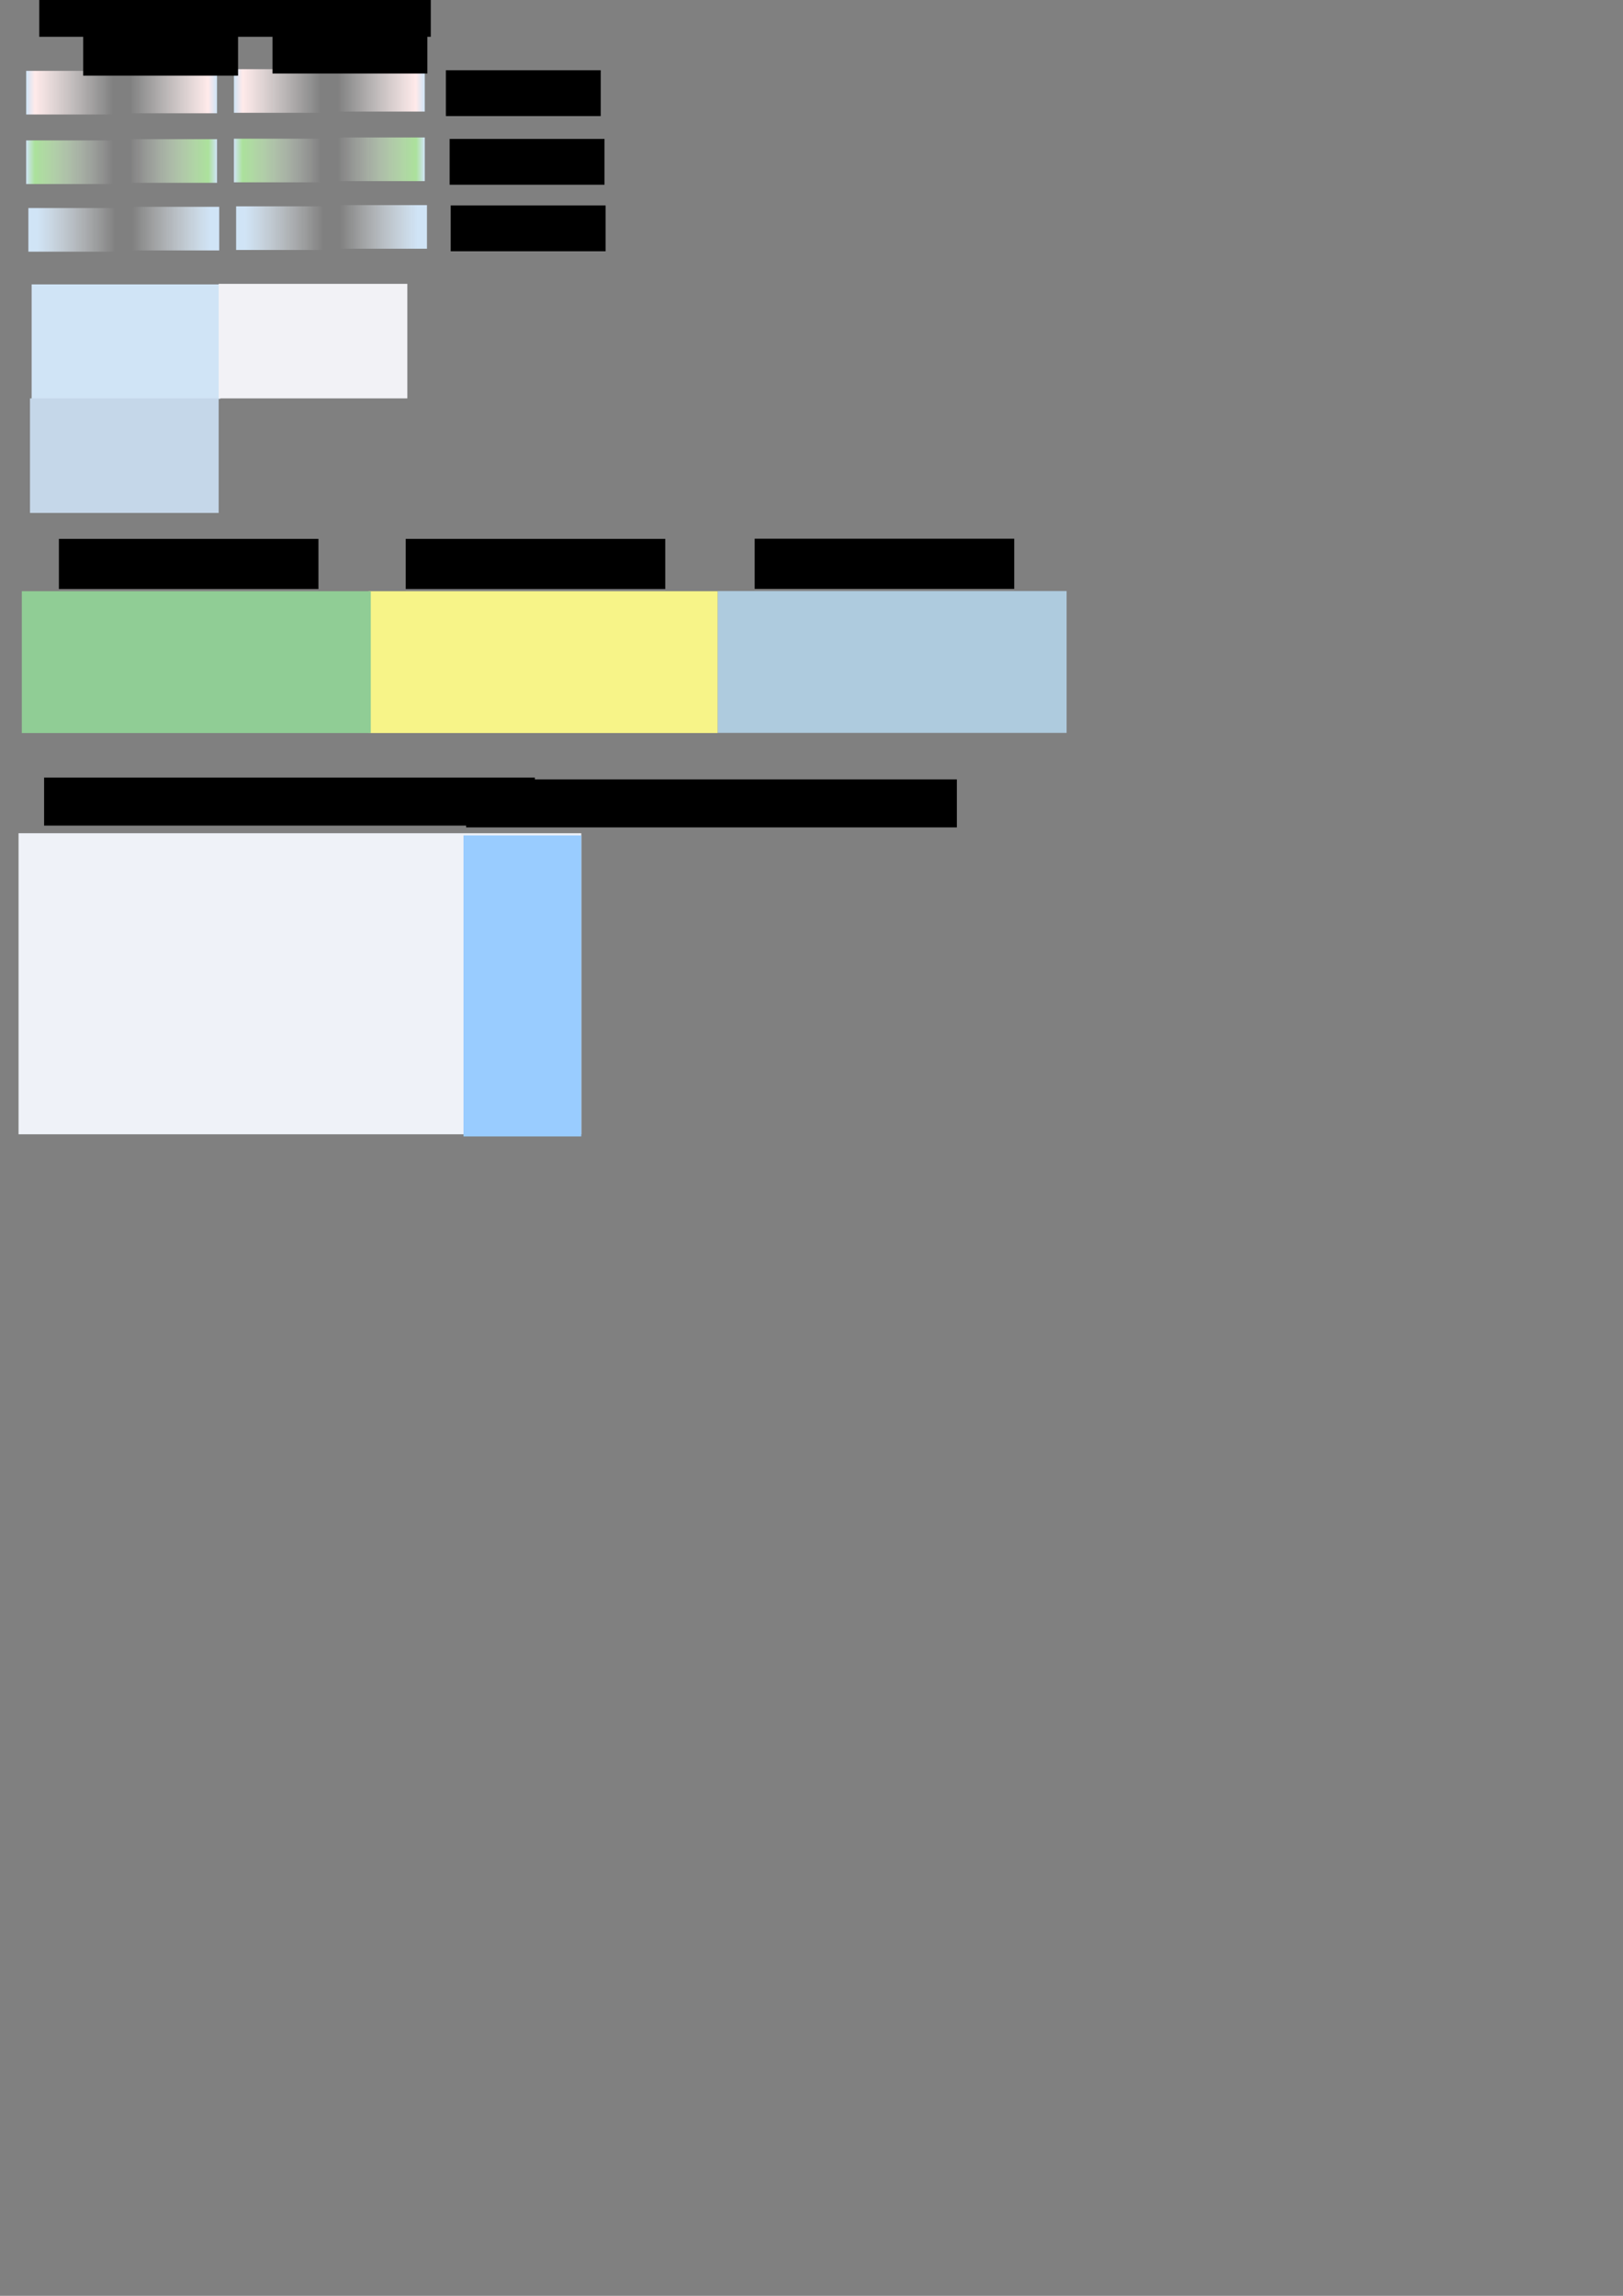 <?xml version="1.0" encoding="UTF-8" standalone="no"?>
<!-- Created with Inkscape (http://www.inkscape.org/) -->

<svg
   xmlns:dc="http://purl.org/dc/elements/1.1/"
   xmlns:cc="http://creativecommons.org/ns#"
   xmlns:rdf="http://www.w3.org/1999/02/22-rdf-syntax-ns#"
   xmlns:svg="http://www.w3.org/2000/svg"
   xmlns="http://www.w3.org/2000/svg"
   xmlns:xlink="http://www.w3.org/1999/xlink"
   xmlns:sodipodi="http://sodipodi.sourceforge.net/DTD/sodipodi-0.dtd"
   xmlns:inkscape="http://www.inkscape.org/namespaces/inkscape"
   width="744.094"
   height="1052.362"
   id="svg2"
   sodipodi:version="0.32"
   inkscape:version="0.47 r22583"
   sodipodi:docname="graphics.svg"
   inkscape:output_extension="org.inkscape.output.svg.inkscape"
   version="1.1">
  <rect width="100%" height="100%" fill="#808080" stroke="none"/>
  <defs
     id="defs4">
    <linearGradient
       id="linearGradient1047">
      <stop
         style="stop-color:#d0e4f6;stop-opacity:1;"
         offset="0"
         id="stop1049" />
      <stop
         id="stop1051"
         offset="0.1"
         style="stop-color:#d0e4f6;stop-opacity:1;" />
      <stop
         style="stop-color:#ffffff;stop-opacity:0;"
         offset="1"
         id="stop1053" />
    </linearGradient>
    <linearGradient
       id="linearGradient1039">
      <stop
         style="stop-color:#d0e4f6;stop-opacity:1;"
         offset="0"
         id="stop1041" />
      <stop
         id="stop1043"
         offset="0.1"
         style="stop-color:#abe19b;stop-opacity:1;" />
      <stop
         style="stop-color:#ffffff;stop-opacity:0;"
         offset="1"
         id="stop1045" />
    </linearGradient>
    <linearGradient
       id="linearGradient1029">
      <stop
         id="stop1031"
         offset="0"
         style="stop-color:#d0e4f6;stop-opacity:1;" />
      <stop
         style="stop-color:#ffeaea;stop-opacity:1;"
         offset="0.1"
         id="stop1035" />
      <stop
         id="stop1033"
         offset="1"
         style="stop-color:#ffffff;stop-opacity:0;" />
    </linearGradient>
    <linearGradient
       id="linearGradient953">
      <stop
         style="stop-color:#b0cfff;stop-opacity:1;"
         offset="0"
         id="stop955" />
      <stop
         style="stop-color:#ffffff;stop-opacity:0;"
         offset="1"
         id="stop957" />
    </linearGradient>
    <linearGradient
       id="linearGradient907">
      <stop
         style="stop-color:#cbe6ff;stop-opacity:1;"
         offset="0"
         id="stop909" />
      <stop
         style="stop-color:#0000ff;stop-opacity:0;"
         offset="1"
         id="stop911" />
    </linearGradient>
    <linearGradient
       id="linearGradient861">
      <stop
         style="stop-color:#94d66e;stop-opacity:1;"
         offset="0"
         id="stop863" />
      <stop
         style="stop-color:#ffffff;stop-opacity:0;"
         offset="1"
         id="stop865" />
    </linearGradient>
    <linearGradient
       id="linearGradient794">
      <stop
         style="stop-color:#ffd5d5;stop-opacity:1;"
         offset="0"
         id="stop796" />
      <stop
         style="stop-color:#ffffff;stop-opacity:0;"
         offset="1"
         id="stop798" />
    </linearGradient>
    <linearGradient
       id="linearGradient786">
      <stop
         style="stop-color:#e9afaf;stop-opacity:1;"
         offset="0"
         id="stop788" />
      <stop
         style="stop-color:#e9afaf;stop-opacity:0;"
         offset="1"
         id="stop790" />
    </linearGradient>
    <inkscape:perspective
       sodipodi:type="inkscape:persp3d"
       inkscape:vp_x="0 : 526.18109 : 1"
       inkscape:vp_y="0 : 1000 : 0"
       inkscape:vp_z="744.09448 : 526.18109 : 1"
       inkscape:persp3d-origin="372.04724 : 350.78739 : 1"
       id="perspective10" />
    <linearGradient
       inkscape:collect="always"
       xlink:href="#linearGradient1029"
       id="linearGradient800"
       x1="1"
       y1="24.737"
       x2="42.75"
       y2="24.737"
       gradientUnits="userSpaceOnUse"
       gradientTransform="matrix(0.958,0,0,2.105,11.042,-9.591)" />
    <inkscape:perspective
       id="perspective831"
       inkscape:persp3d-origin="0.5 : 0.33333333 : 1"
       inkscape:vp_z="1 : 0.5 : 1"
       inkscape:vp_y="0 : 1000 : 0"
       inkscape:vp_x="0 : 0.5 : 1"
       sodipodi:type="inkscape:persp3d" />
    <linearGradient
       inkscape:collect="always"
       xlink:href="#linearGradient794-4"
       id="linearGradient800-9"
       x1="1"
       y1="24.737"
       x2="42.75"
       y2="24.737"
       gradientUnits="userSpaceOnUse"
       gradientTransform="matrix(0.958,0,0,2.105,-0.958,-32.591)" />
    <linearGradient
       inkscape:collect="always"
       id="linearGradient794-4">
      <stop
         style="stop-color:#ffd5d5;stop-opacity:1;"
         offset="0"
         id="stop796-1" />
      <stop
         style="stop-color:#ffd5d5;stop-opacity:0;"
         offset="1"
         id="stop798-9" />
    </linearGradient>
    <linearGradient
       inkscape:collect="always"
       xlink:href="#linearGradient1039"
       id="linearGradient867"
       x1="264"
       y1="129.362"
       x2="304"
       y2="129.362"
       gradientUnits="userSpaceOnUse"
       gradientTransform="translate(-252,-55)" />
    <inkscape:perspective
       id="perspective877"
       inkscape:persp3d-origin="0.5 : 0.33333333 : 1"
       inkscape:vp_z="1 : 0.5 : 1"
       inkscape:vp_y="0 : 1000 : 0"
       inkscape:vp_x="0 : 0.5 : 1"
       sodipodi:type="inkscape:persp3d" />
    <linearGradient
       inkscape:collect="always"
       xlink:href="#linearGradient861-0"
       id="linearGradient867-8"
       x1="264"
       y1="129.362"
       x2="304"
       y2="129.362"
       gradientUnits="userSpaceOnUse" />
    <linearGradient
       id="linearGradient861-0">
      <stop
         style="stop-color:#94d66e;stop-opacity:1;"
         offset="0"
         id="stop863-1" />
      <stop
         style="stop-color:#88aa00;stop-opacity:0;"
         offset="1"
         id="stop865-7" />
    </linearGradient>
    <inkscape:perspective
       id="perspective923"
       inkscape:persp3d-origin="0.5 : 0.33333333 : 1"
       inkscape:vp_z="1 : 0.5 : 1"
       inkscape:vp_y="0 : 1000 : 0"
       inkscape:vp_x="0 : 0.5 : 1"
       sodipodi:type="inkscape:persp3d" />
    <linearGradient
       inkscape:collect="always"
       xlink:href="#linearGradient861-07"
       id="linearGradient867-6"
       x1="264"
       y1="129.362"
       x2="304"
       y2="129.362"
       gradientUnits="userSpaceOnUse"
       gradientTransform="translate(-264,-78)" />
    <linearGradient
       id="linearGradient861-07">
      <stop
         style="stop-color:#94d66e;stop-opacity:1;"
         offset="0"
         id="stop863-4" />
      <stop
         style="stop-color:#88aa00;stop-opacity:0;"
         offset="1"
         id="stop865-3" />
    </linearGradient>
    <linearGradient
       inkscape:collect="always"
       xlink:href="#linearGradient1047"
       id="linearGradient959"
       x1="1"
       y1="82.362"
       x2="41"
       y2="82.362"
       gradientUnits="userSpaceOnUse"
       gradientTransform="translate(12,23)" />
    <inkscape:perspective
       id="perspective969"
       inkscape:persp3d-origin="0.5 : 0.33333333 : 1"
       inkscape:vp_z="1 : 0.5 : 1"
       inkscape:vp_y="0 : 1000 : 0"
       inkscape:vp_x="0 : 0.5 : 1"
       sodipodi:type="inkscape:persp3d" />
    <linearGradient
       gradientTransform="translate(-101.5,22.438)"
       inkscape:collect="always"
       xlink:href="#linearGradient1047"
       id="linearGradient959-3"
       x1="1"
       y1="82.362"
       x2="41"
       y2="82.362"
       gradientUnits="userSpaceOnUse" />
    <linearGradient
       id="linearGradient953-4">
      <stop
         style="stop-color:#b0cfff;stop-opacity:1;"
         offset="0"
         id="stop955-4" />
      <stop
         style="stop-color:#ffffff;stop-opacity:0;"
         offset="1"
         id="stop957-9" />
    </linearGradient>
    <linearGradient
       inkscape:collect="always"
       xlink:href="#linearGradient1039"
       id="linearGradient867-1"
       x1="264"
       y1="129.362"
       x2="304"
       y2="129.362"
       gradientUnits="userSpaceOnUse"
       gradientTransform="translate(-363.5,-55.562)" />
    <linearGradient
       id="linearGradient861-7">
      <stop
         style="stop-color:#94d66e;stop-opacity:1;"
         offset="0"
         id="stop863-5" />
      <stop
         style="stop-color:#ffffff;stop-opacity:0;"
         offset="1"
         id="stop865-76" />
    </linearGradient>
    <linearGradient
       inkscape:collect="always"
       xlink:href="#linearGradient794-42"
       id="linearGradient800-2"
       x1="1"
       y1="24.737"
       x2="42.75"
       y2="24.737"
       gradientUnits="userSpaceOnUse"
       gradientTransform="matrix(0.958,0,0,2.105,-0.958,-32.591)" />
    <linearGradient
       id="linearGradient794-42">
      <stop
         style="stop-color:#ffd5d5;stop-opacity:1;"
         offset="0"
         id="stop796-5" />
      <stop
         style="stop-color:#ffffff;stop-opacity:0;"
         offset="1"
         id="stop798-5" />
    </linearGradient>
    <linearGradient
       y2="24.737"
       x2="42.75"
       y1="24.737"
       x1="1"
       gradientTransform="matrix(0.958,0,0,2.105,-100.458,-10.154)"
       gradientUnits="userSpaceOnUse"
       id="linearGradient988"
       xlink:href="#linearGradient1029"
       inkscape:collect="always" />
    <inkscape:perspective
       id="perspective1071"
       inkscape:persp3d-origin="0.5 : 0.33333333 : 1"
       inkscape:vp_z="1 : 0.5 : 1"
       inkscape:vp_y="0 : 1000 : 0"
       inkscape:vp_x="0 : 0.5 : 1"
       sodipodi:type="inkscape:persp3d" />
    <inkscape:perspective
       id="perspective1102"
       inkscape:persp3d-origin="0.5 : 0.33333333 : 1"
       inkscape:vp_z="1 : 0.5 : 1"
       inkscape:vp_y="0 : 1000 : 0"
       inkscape:vp_x="0 : 0.5 : 1"
       sodipodi:type="inkscape:persp3d" />
    <inkscape:perspective
       id="perspective1102-3"
       inkscape:persp3d-origin="0.5 : 0.33333333 : 1"
       inkscape:vp_z="1 : 0.5 : 1"
       inkscape:vp_y="0 : 1000 : 0"
       inkscape:vp_x="0 : 0.5 : 1"
       sodipodi:type="inkscape:persp3d" />
    <inkscape:perspective
       id="perspective1150"
       inkscape:persp3d-origin="0.5 : 0.33333333 : 1"
       inkscape:vp_z="1 : 0.5 : 1"
       inkscape:vp_y="0 : 1000 : 0"
       inkscape:vp_x="0 : 0.5 : 1"
       sodipodi:type="inkscape:persp3d" />
    <inkscape:perspective
       id="perspective1172"
       inkscape:persp3d-origin="0.5 : 0.33333333 : 1"
       inkscape:vp_z="1 : 0.5 : 1"
       inkscape:vp_y="0 : 1000 : 0"
       inkscape:vp_x="0 : 0.5 : 1"
       sodipodi:type="inkscape:persp3d" />
    <inkscape:perspective
       id="perspective1194"
       inkscape:persp3d-origin="0.5 : 0.33333333 : 1"
       inkscape:vp_z="1 : 0.5 : 1"
       inkscape:vp_y="0 : 1000 : 0"
       inkscape:vp_x="0 : 0.5 : 1"
       sodipodi:type="inkscape:persp3d" />
    <linearGradient
       gradientTransform="translate(-196.75,21.656)"
       inkscape:collect="always"
       xlink:href="#linearGradient1047-7"
       id="linearGradient959-3-7"
       x1="1"
       y1="82.362"
       x2="41"
       y2="82.362"
       gradientUnits="userSpaceOnUse" />
    <linearGradient
       id="linearGradient1047-7">
      <stop
         style="stop-color:#d0e4f6;stop-opacity:1;"
         offset="0"
         id="stop1049-6" />
      <stop
         id="stop1051-2"
         offset="0.1"
         style="stop-color:#d0e4f6;stop-opacity:1;" />
      <stop
         style="stop-color:#ffffff;stop-opacity:0;"
         offset="1"
         id="stop1053-2" />
    </linearGradient>
    <linearGradient
       inkscape:collect="always"
       xlink:href="#linearGradient1039-0"
       id="linearGradient867-1-3"
       x1="264"
       y1="129.362"
       x2="304"
       y2="129.362"
       gradientUnits="userSpaceOnUse"
       gradientTransform="translate(-458.75,-56.344)" />
    <linearGradient
       id="linearGradient1039-0">
      <stop
         style="stop-color:#d0e4f6;stop-opacity:1;"
         offset="0"
         id="stop1041-0" />
      <stop
         id="stop1043-0"
         offset="0.1"
         style="stop-color:#abe19b;stop-opacity:1;" />
      <stop
         style="stop-color:#ffffff;stop-opacity:0;"
         offset="1"
         id="stop1045-5" />
    </linearGradient>
    <linearGradient
       y2="24.737"
       x2="42.75"
       y1="24.737"
       x1="1"
       gradientTransform="matrix(0.958,0,0,2.105,-195.708,-10.935)"
       gradientUnits="userSpaceOnUse"
       id="linearGradient988-7"
       xlink:href="#linearGradient1029-0"
       inkscape:collect="always" />
    <linearGradient
       id="linearGradient1029-0">
      <stop
         id="stop1031-6"
         offset="0"
         style="stop-color:#d0e4f6;stop-opacity:1;" />
      <stop
         style="stop-color:#ffeaea;stop-opacity:1;"
         offset="0.1"
         id="stop1035-1" />
      <stop
         id="stop1033-6"
         offset="1"
         style="stop-color:#ffffff;stop-opacity:0;" />
    </linearGradient>
    <linearGradient
       inkscape:collect="always"
       xlink:href="#linearGradient1047-7"
       id="linearGradient959-8"
       x1="1"
       y1="82.362"
       x2="41"
       y2="82.362"
       gradientUnits="userSpaceOnUse"
       gradientTransform="translate(107.25,22.219)" />
    <linearGradient
       id="linearGradient1214">
      <stop
         style="stop-color:#d0e4f6;stop-opacity:1;"
         offset="0"
         id="stop1216" />
      <stop
         id="stop1218"
         offset="0.1"
         style="stop-color:#d0e4f6;stop-opacity:1;" />
      <stop
         style="stop-color:#ffffff;stop-opacity:0;"
         offset="1"
         id="stop1220" />
    </linearGradient>
    <linearGradient
       inkscape:collect="always"
       xlink:href="#linearGradient1039-0"
       id="linearGradient867-60"
       x1="264"
       y1="129.362"
       x2="304"
       y2="129.362"
       gradientUnits="userSpaceOnUse"
       gradientTransform="translate(-156.75,-55.781)" />
    <linearGradient
       id="linearGradient1223">
      <stop
         style="stop-color:#d0e4f6;stop-opacity:1;"
         offset="0"
         id="stop1225" />
      <stop
         id="stop1227"
         offset="0.1"
         style="stop-color:#abe19b;stop-opacity:1;" />
      <stop
         style="stop-color:#ffffff;stop-opacity:0;"
         offset="1"
         id="stop1229" />
    </linearGradient>
    <linearGradient
       inkscape:collect="always"
       xlink:href="#linearGradient1029-0"
       id="linearGradient800-7"
       x1="1"
       y1="24.737"
       x2="42.75"
       y2="24.737"
       gradientUnits="userSpaceOnUse"
       gradientTransform="matrix(0.958,0,0,2.105,11.042,-9.591)" />
    <linearGradient
       id="linearGradient1232">
      <stop
         id="stop1234"
         offset="0"
         style="stop-color:#d0e4f6;stop-opacity:1;" />
      <stop
         style="stop-color:#ffeaea;stop-opacity:1;"
         offset="0.1"
         id="stop1236" />
      <stop
         id="stop1238"
         offset="1"
         style="stop-color:#ffffff;stop-opacity:0;" />
    </linearGradient>
    <linearGradient
       y2="24.737"
       x2="42.75"
       y1="24.737"
       x1="1"
       gradientTransform="matrix(0.958,0,0,2.105,106.292,-10.372)"
       gradientUnits="userSpaceOnUse"
       id="linearGradient1246"
       xlink:href="#linearGradient1029-0"
       inkscape:collect="always" />
    <inkscape:perspective
       id="perspective1337"
       inkscape:persp3d-origin="0.5 : 0.33333333 : 1"
       inkscape:vp_z="1 : 0.5 : 1"
       inkscape:vp_y="0 : 1000 : 0"
       inkscape:vp_x="0 : 0.5 : 1"
       sodipodi:type="inkscape:persp3d" />
    <inkscape:perspective
       id="perspective1368"
       inkscape:persp3d-origin="0.5 : 0.33333333 : 1"
       inkscape:vp_z="1 : 0.5 : 1"
       inkscape:vp_y="0 : 1000 : 0"
       inkscape:vp_x="0 : 0.5 : 1"
       sodipodi:type="inkscape:persp3d" />
    <inkscape:perspective
       id="perspective3886"
       inkscape:persp3d-origin="0.5 : 0.33333333 : 1"
       inkscape:vp_z="1 : 0.5 : 1"
       inkscape:vp_y="0 : 1000 : 0"
       inkscape:vp_x="0 : 0.5 : 1"
       sodipodi:type="inkscape:persp3d" />
  </defs>
  <sodipodi:namedview
     id="base"
     pagecolor="#ffffff"
     bordercolor="#666666"
     borderopacity="1.0"
     inkscape:pageopacity="0.0"
     inkscape:pageshadow="2"
     inkscape:zoom="2"
     inkscape:cx="339.39741"
     inkscape:cy="830.12799"
     inkscape:document-units="px"
     inkscape:current-layer="layer1"
     showgrid="false"
     inkscape:window-width="1680"
     inkscape:window-height="987"
     inkscape:window-x="-4"
     inkscape:window-y="-3"
     inkscape:window-maximized="1" />
  <g
     inkscape:label="Layer 1"
     inkscape:groupmode="layer"
     id="layer1">
    <rect
       style="fill:url(#linearGradient800);fill-opacity:1"
       id="rect12"
       width="40"
       height="20"
       x="12"
       y="32.487"
       inkscape:export-filename="/home/asgeirf/projects/flies/flies-webtrans/src/main/resources/org/fedorahosted/flies/webtrans/public/tu_bg_fuzzy_left.png"
       inkscape:export-xdpi="90"
       inkscape:export-ydpi="90" />
    <rect
       style="fill:url(#linearGradient867);fill-opacity:1"
       id="rect12-5"
       width="40"
       height="20"
       x="12"
       y="64.362"
       inkscape:export-filename="/home/asgeirf/projects/flies/flies-webtrans/src/main/resources/org/fedorahosted/flies/webtrans/public/tu_bg_approved_left.png"
       inkscape:export-xdpi="90"
       inkscape:export-ydpi="90" />
    <rect
       style="fill:url(#linearGradient959);fill-opacity:1"
       id="rect12-5-7"
       width="40"
       height="20"
       x="13"
       y="95.362"
       inkscape:export-filename="/home/asgeirf/projects/flies/flies-webtrans/src/main/resources/org/fedorahosted/flies/webtrans/public/tu_bg_new_left.png"
       inkscape:export-xdpi="90"
       inkscape:export-ydpi="90" />
    <rect
       style="fill:url(#linearGradient988);fill-opacity:1"
       id="rect12-0"
       width="40"
       height="20"
       x="-99.5"
       y="31.925"
       inkscape:export-filename="/home/asgeirf/projects/flies/flies-webtrans/src/main/resources/org/fedorahosted/flies/webtrans/public/tu_bg_fuzzy_right.png"
       inkscape:export-xdpi="90"
       inkscape:export-ydpi="90"
       transform="scale(-1,1)" />
    <rect
       style="fill:url(#linearGradient867-1);fill-opacity:1"
       id="rect12-5-5"
       width="40"
       height="20"
       x="-99.5"
       y="63.8"
       inkscape:export-filename="/home/asgeirf/projects/flies/flies-webtrans/src/main/resources/org/fedorahosted/flies/webtrans/public/tu_bg_approved_right.png"
       inkscape:export-xdpi="90"
       inkscape:export-ydpi="90"
       transform="scale(-1,1)" />
    <rect
       style="fill:url(#linearGradient959-3);fill-opacity:1"
       id="rect12-5-7-2"
       width="40"
       height="20"
       x="-100.5"
       y="94.8"
       inkscape:export-filename="/home/asgeirf/projects/flies/flies-webtrans/src/main/resources/org/fedorahosted/flies/webtrans/public/tu_bg_new_right.png"
       inkscape:export-xdpi="90"
       inkscape:export-ydpi="90"
       transform="scale(-1,1)" />
    <flowRoot
       xml:space="preserve"
       id="flowRoot1055"
       style="font-size:13px;font-style:normal;font-variant:normal;font-weight:normal;font-stretch:normal;text-align:start;line-height:125%;writing-mode:lr-tb;text-anchor:start;fill:#000000;fill-opacity:1;stroke:none;font-family:Liberation Sans;-inkscape-font-specification:Liberation Sans"
       transform="translate(-60.5,-14)"><flowRegion
         id="flowRegion1057"><rect
           id="rect1059"
           width="179.5"
           height="18"
           x="78.5"
           y="12.862"
           style="font-size:13px;font-style:normal;font-variant:normal;font-weight:normal;font-stretch:normal;text-align:start;line-height:125%;writing-mode:lr-tb;text-anchor:start;font-family:Liberation Sans;-inkscape-font-specification:Liberation Sans" /></flowRegion><flowPara
         id="flowPara1061">TableEditor row backgrounds</flowPara></flowRoot>    <flowRoot
       xml:space="preserve"
       id="flowRoot1055-8"
       style="font-size:13px;font-style:normal;font-variant:normal;font-weight:normal;font-stretch:normal;text-align:start;line-height:125%;writing-mode:lr-tb;text-anchor:start;fill:#000000;fill-opacity:1;stroke:none;font-family:Liberation Sans;-inkscape-font-specification:Liberation Sans"
       transform="translate(125.917,19.341)"><flowRegion
         id="flowRegion1057-5"><rect
           id="rect1059-6"
           width="71"
           height="21"
           x="78.5"
           y="12.862"
           style="font-size:13px;font-style:normal;font-variant:normal;font-weight:normal;font-stretch:normal;text-align:start;line-height:125%;writing-mode:lr-tb;text-anchor:start;font-family:Liberation Sans;-inkscape-font-specification:Liberation Sans" /></flowRegion><flowPara
         id="flowPara1061-6">Fuzzy</flowPara></flowRoot>    <flowRoot
       xml:space="preserve"
       id="flowRoot1055-8-0"
       style="font-size:13px;font-style:normal;font-variant:normal;font-weight:normal;font-stretch:normal;text-align:start;line-height:125%;writing-mode:lr-tb;text-anchor:start;fill:#000000;fill-opacity:1;stroke:none;font-family:Liberation Sans;-inkscape-font-specification:Liberation Sans"
       transform="translate(127.638,50.817)"><flowRegion
         id="flowRegion1057-5-8"><rect
           id="rect1059-6-8"
           width="71"
           height="21"
           x="78.5"
           y="12.862"
           style="font-size:13px;font-style:normal;font-variant:normal;font-weight:normal;font-stretch:normal;text-align:start;line-height:125%;writing-mode:lr-tb;text-anchor:start;font-family:Liberation Sans;-inkscape-font-specification:Liberation Sans" /></flowRegion><flowPara
         id="flowPara1061-6-7">Translated</flowPara></flowRoot>    <flowRoot
       xml:space="preserve"
       id="flowRoot1055-8-8"
       style="font-size:13px;font-style:normal;font-variant:normal;font-weight:normal;font-stretch:normal;text-align:start;line-height:125%;writing-mode:lr-tb;text-anchor:start;fill:#000000;fill-opacity:1;stroke:none;font-family:Liberation Sans;-inkscape-font-specification:Liberation Sans"
       transform="translate(128.138,81.317)"><flowRegion
         id="flowRegion1057-5-5"><rect
           id="rect1059-6-1"
           width="71"
           height="21"
           x="78.5"
           y="12.862"
           style="font-size:13px;font-style:normal;font-variant:normal;font-weight:normal;font-stretch:normal;text-align:start;line-height:125%;writing-mode:lr-tb;text-anchor:start;font-family:Liberation Sans;-inkscape-font-specification:Liberation Sans" /></flowRegion><flowPara
         id="flowPara1061-6-6">New</flowPara></flowRoot>    <rect
       style="fill:#d0e4f6;fill-opacity:1"
       id="rect1140"
       width="86.5"
       height="52.5"
       x="14.5"
       y="130.362" />
    <rect
       style="fill:#f2f2f6;fill-opacity:1"
       id="rect1140-6"
       width="86.5"
       height="52.5"
       x="100.25"
       y="130.112" />
    <rect
       style="fill:#c5d7e9;fill-opacity:1"
       id="rect1140-60"
       width="86.5"
       height="52.5"
       x="13.75"
       y="182.612" />
    <rect
       style="fill:url(#linearGradient1246);fill-opacity:1"
       id="rect12-6"
       width="40"
       height="20"
       x="107.25"
       y="31.706"
       inkscape:export-filename="/home/asgeirf/projects/flies/flies-webtrans/src/main/resources/org/fedorahosted/flies/webtrans/public/tu_bg_fuzzy_left.png"
       inkscape:export-xdpi="90"
       inkscape:export-ydpi="90" />
    <rect
       style="fill:url(#linearGradient867-60);fill-opacity:1"
       id="rect12-5-6"
       width="40"
       height="20"
       x="107.25"
       y="63.581"
       inkscape:export-filename="/home/asgeirf/projects/flies/flies-webtrans/src/main/resources/org/fedorahosted/flies/webtrans/public/tu_bg_approved_left.png"
       inkscape:export-xdpi="90"
       inkscape:export-ydpi="90" />
    <rect
       style="fill:url(#linearGradient959-8);fill-opacity:1"
       id="rect12-5-7-0"
       width="40"
       height="20"
       x="108.25"
       y="94.581"
       inkscape:export-filename="/home/asgeirf/projects/flies/flies-webtrans/src/main/resources/org/fedorahosted/flies/webtrans/public/tu_bg_new_left.png"
       inkscape:export-xdpi="90"
       inkscape:export-ydpi="90" />
    <rect
       style="fill:url(#linearGradient988-7);fill-opacity:1"
       id="rect12-0-8"
       width="40"
       height="20"
       x="-194.75"
       y="31.143"
       inkscape:export-filename="/home/asgeirf/projects/flies/flies-webtrans/src/main/resources/org/fedorahosted/flies/webtrans/public/tu_bg_fuzzy_right.png"
       inkscape:export-xdpi="90"
       inkscape:export-ydpi="90"
       transform="scale(-1,1)" />
    <rect
       style="fill:url(#linearGradient867-1-3);fill-opacity:1"
       id="rect12-5-5-0"
       width="40"
       height="20"
       x="-194.75"
       y="63.018"
       inkscape:export-filename="/home/asgeirf/projects/flies/flies-webtrans/src/main/resources/org/fedorahosted/flies/webtrans/public/tu_bg_approved_right.png"
       inkscape:export-xdpi="90"
       inkscape:export-ydpi="90"
       transform="scale(-1,1)" />
    <rect
       style="fill:url(#linearGradient959-3-7);fill-opacity:1"
       id="rect12-5-7-2-4"
       width="40"
       height="20"
       x="-195.75"
       y="94.018"
       inkscape:export-filename="/home/asgeirf/projects/flies/flies-webtrans/src/main/resources/org/fedorahosted/flies/webtrans/public/tu_bg_new_right.png"
       inkscape:export-xdpi="90"
       inkscape:export-ydpi="90"
       transform="scale(-1,1)" />
    <flowRoot
       xml:space="preserve"
       id="flowRoot1055-8-7"
       style="font-size:13px;font-style:normal;font-variant:normal;font-weight:normal;font-stretch:normal;text-align:start;line-height:125%;writing-mode:lr-tb;text-anchor:start;fill:#000000;fill-opacity:1;stroke:none;font-family:Liberation Sans;-inkscape-font-specification:Liberation Sans"
       transform="translate(-40.362,0.817)"><flowRegion
         id="flowRegion1057-5-54"><rect
           id="rect1059-6-5"
           width="71"
           height="21"
           x="78.5"
           y="12.862"
           style="font-size:13px;font-style:normal;font-variant:normal;font-weight:normal;font-stretch:normal;text-align:start;line-height:125%;writing-mode:lr-tb;text-anchor:start;font-family:Liberation Sans;-inkscape-font-specification:Liberation Sans" /></flowRegion><flowPara
         id="flowPara1061-6-9">Normal</flowPara></flowRoot>    <flowRoot
       xml:space="preserve"
       id="flowRoot1055-8-7-4"
       style="font-size:13px;font-style:normal;font-variant:normal;font-weight:normal;font-stretch:normal;text-align:start;line-height:125%;writing-mode:lr-tb;text-anchor:start;fill:#000000;fill-opacity:1;stroke:none;font-family:Liberation Sans;-inkscape-font-specification:Liberation Sans"
       transform="translate(46.432,-0.159)"><flowRegion
         id="flowRegion1057-5-54-0"><rect
           id="rect1059-6-5-3"
           width="71"
           height="21"
           x="78.5"
           y="12.862"
           style="font-size:13px;font-style:normal;font-variant:normal;font-weight:normal;font-stretch:normal;text-align:start;line-height:125%;writing-mode:lr-tb;text-anchor:start;font-family:Liberation Sans;-inkscape-font-specification:Liberation Sans" /></flowRegion><flowPara
         id="flowPara1061-6-9-5">Filtered</flowPara></flowRoot>    <rect
       style="fill:#aecbde;fill-opacity:1;stroke:none"
       id="rect2816"
       width="160"
       height="65"
       x="329"
       y="270.934" />
    <flowRoot
       xml:space="preserve"
       id="flowRoot2818"
       style="font-size:12px;font-style:normal;font-variant:normal;font-weight:normal;font-stretch:normal;text-align:start;line-height:125%;writing-mode:lr-tb;text-anchor:start;fill:#000000;fill-opacity:1;stroke:none;font-family:Sans;-inkscape-font-specification:Sans"
       transform="translate(282,244.572)"><flowRegion
         id="flowRegion2820"><rect
           id="rect2822"
           width="119"
           height="23"
           x="64"
           y="2.362"
           style="font-size:12px;font-style:normal;font-variant:normal;font-weight:normal;font-stretch:normal;text-align:start;line-height:125%;writing-mode:lr-tb;text-anchor:start;font-family:Sans;-inkscape-font-specification:Sans" /></flowRegion><flowPara
         id="flowPara2824">Untranslated / New</flowPara></flowRoot>    <rect
       style="fill:#f7f488;fill-opacity:1;stroke:none"
       id="rect2816-0"
       width="160"
       height="65"
       x="169"
       y="271.006" />
    <flowRoot
       xml:space="preserve"
       id="flowRoot2818-8"
       style="font-size:12px;font-style:normal;font-variant:normal;font-weight:normal;font-stretch:normal;text-align:start;line-height:125%;writing-mode:lr-tb;text-anchor:start;fill:#000000;fill-opacity:1;stroke:none;font-family:Sans;-inkscape-font-specification:Sans"
       transform="translate(122,244.643)"><flowRegion
         id="flowRegion2820-1"><rect
           id="rect2822-3"
           width="119"
           height="23"
           x="64"
           y="2.362"
           style="font-size:12px;font-style:normal;font-variant:normal;font-weight:normal;font-stretch:normal;text-align:start;line-height:125%;writing-mode:lr-tb;text-anchor:start;font-family:Sans;-inkscape-font-specification:Sans" /></flowRegion><flowPara
         id="flowPara2824-1">Need Review</flowPara></flowRoot>    <rect
       style="fill:#90cd95;fill-opacity:1;stroke:none"
       id="rect2816-03"
       width="160"
       height="65"
       x="10"
       y="271.006" />
    <flowRoot
       xml:space="preserve"
       id="flowRoot2818-4"
       style="font-size:12px;font-style:normal;font-variant:normal;font-weight:normal;font-stretch:normal;text-align:start;line-height:125%;writing-mode:lr-tb;text-anchor:start;fill:#000000;fill-opacity:1;stroke:none;font-family:Sans;-inkscape-font-specification:Sans"
       transform="translate(-37,244.643)"><flowRegion
         id="flowRegion2820-0"><rect
           id="rect2822-39"
           width="119"
           height="23"
           x="64"
           y="2.362"
           style="font-size:12px;font-style:normal;font-variant:normal;font-weight:normal;font-stretch:normal;text-align:start;line-height:125%;writing-mode:lr-tb;text-anchor:start;font-family:Sans;-inkscape-font-specification:Sans" /></flowRegion><flowPara
         id="flowPara2824-19">Approved</flowPara></flowRoot>    <rect
       style="fill:#f5f8ff;fill-opacity:0.941;stroke:none"
       id="rect3649"
       width="258"
       height="138"
       x="8.5"
       y="381.934" />
    <flowRoot
       xml:space="preserve"
       id="flowRoot2818-8-6"
       style="font-size:12px;font-style:normal;font-variant:normal;font-weight:normal;font-stretch:normal;text-align:start;line-height:125%;writing-mode:lr-tb;text-anchor:start;fill:#000000;fill-opacity:1;stroke:none;font-family:Sans;-inkscape-font-specification:Sans"
       transform="translate(-43.787,354.072)"><flowRegion
         id="flowRegion2820-1-0"><rect
           id="rect2822-3-6"
           width="225"
           height="22"
           x="64"
           y="2.362"
           style="font-size:12px;font-style:normal;font-variant:normal;font-weight:normal;font-stretch:normal;text-align:start;line-height:125%;writing-mode:lr-tb;text-anchor:start;font-family:Sans;-inkscape-font-specification:Sans" /></flowRegion><flowPara
         id="flowPara2824-1-9">Side panel background</flowPara></flowRoot>    <flowRoot
       xml:space="preserve"
       id="flowRoot2818-8-6-7"
       style="font-size:12px;font-style:normal;font-variant:normal;font-weight:normal;font-stretch:normal;text-align:start;line-height:125%;writing-mode:lr-tb;text-anchor:start;fill:#000000;fill-opacity:1;stroke:none;font-family:Sans;-inkscape-font-specification:Sans"
       transform="translate(149.696,354.908)"><flowRegion
         id="flowRegion2820-1-0-5"><rect
           id="rect2822-3-6-9"
           width="225"
           height="22"
           x="64"
           y="2.362"
           style="font-size:12px;font-style:normal;font-variant:normal;font-weight:normal;font-stretch:normal;text-align:start;line-height:125%;writing-mode:lr-tb;text-anchor:start;font-family:Sans;-inkscape-font-specification:Sans" /></flowRegion><flowPara
         id="flowPara2824-1-9-3">Border</flowPara></flowRoot>    <rect
       style="fill:#99ccff;fill-opacity:1;stroke:none"
       id="rect3649-1"
       width="54"
       height="138"
       x="212.5"
       y="382.934" />
  </g>
</svg>
